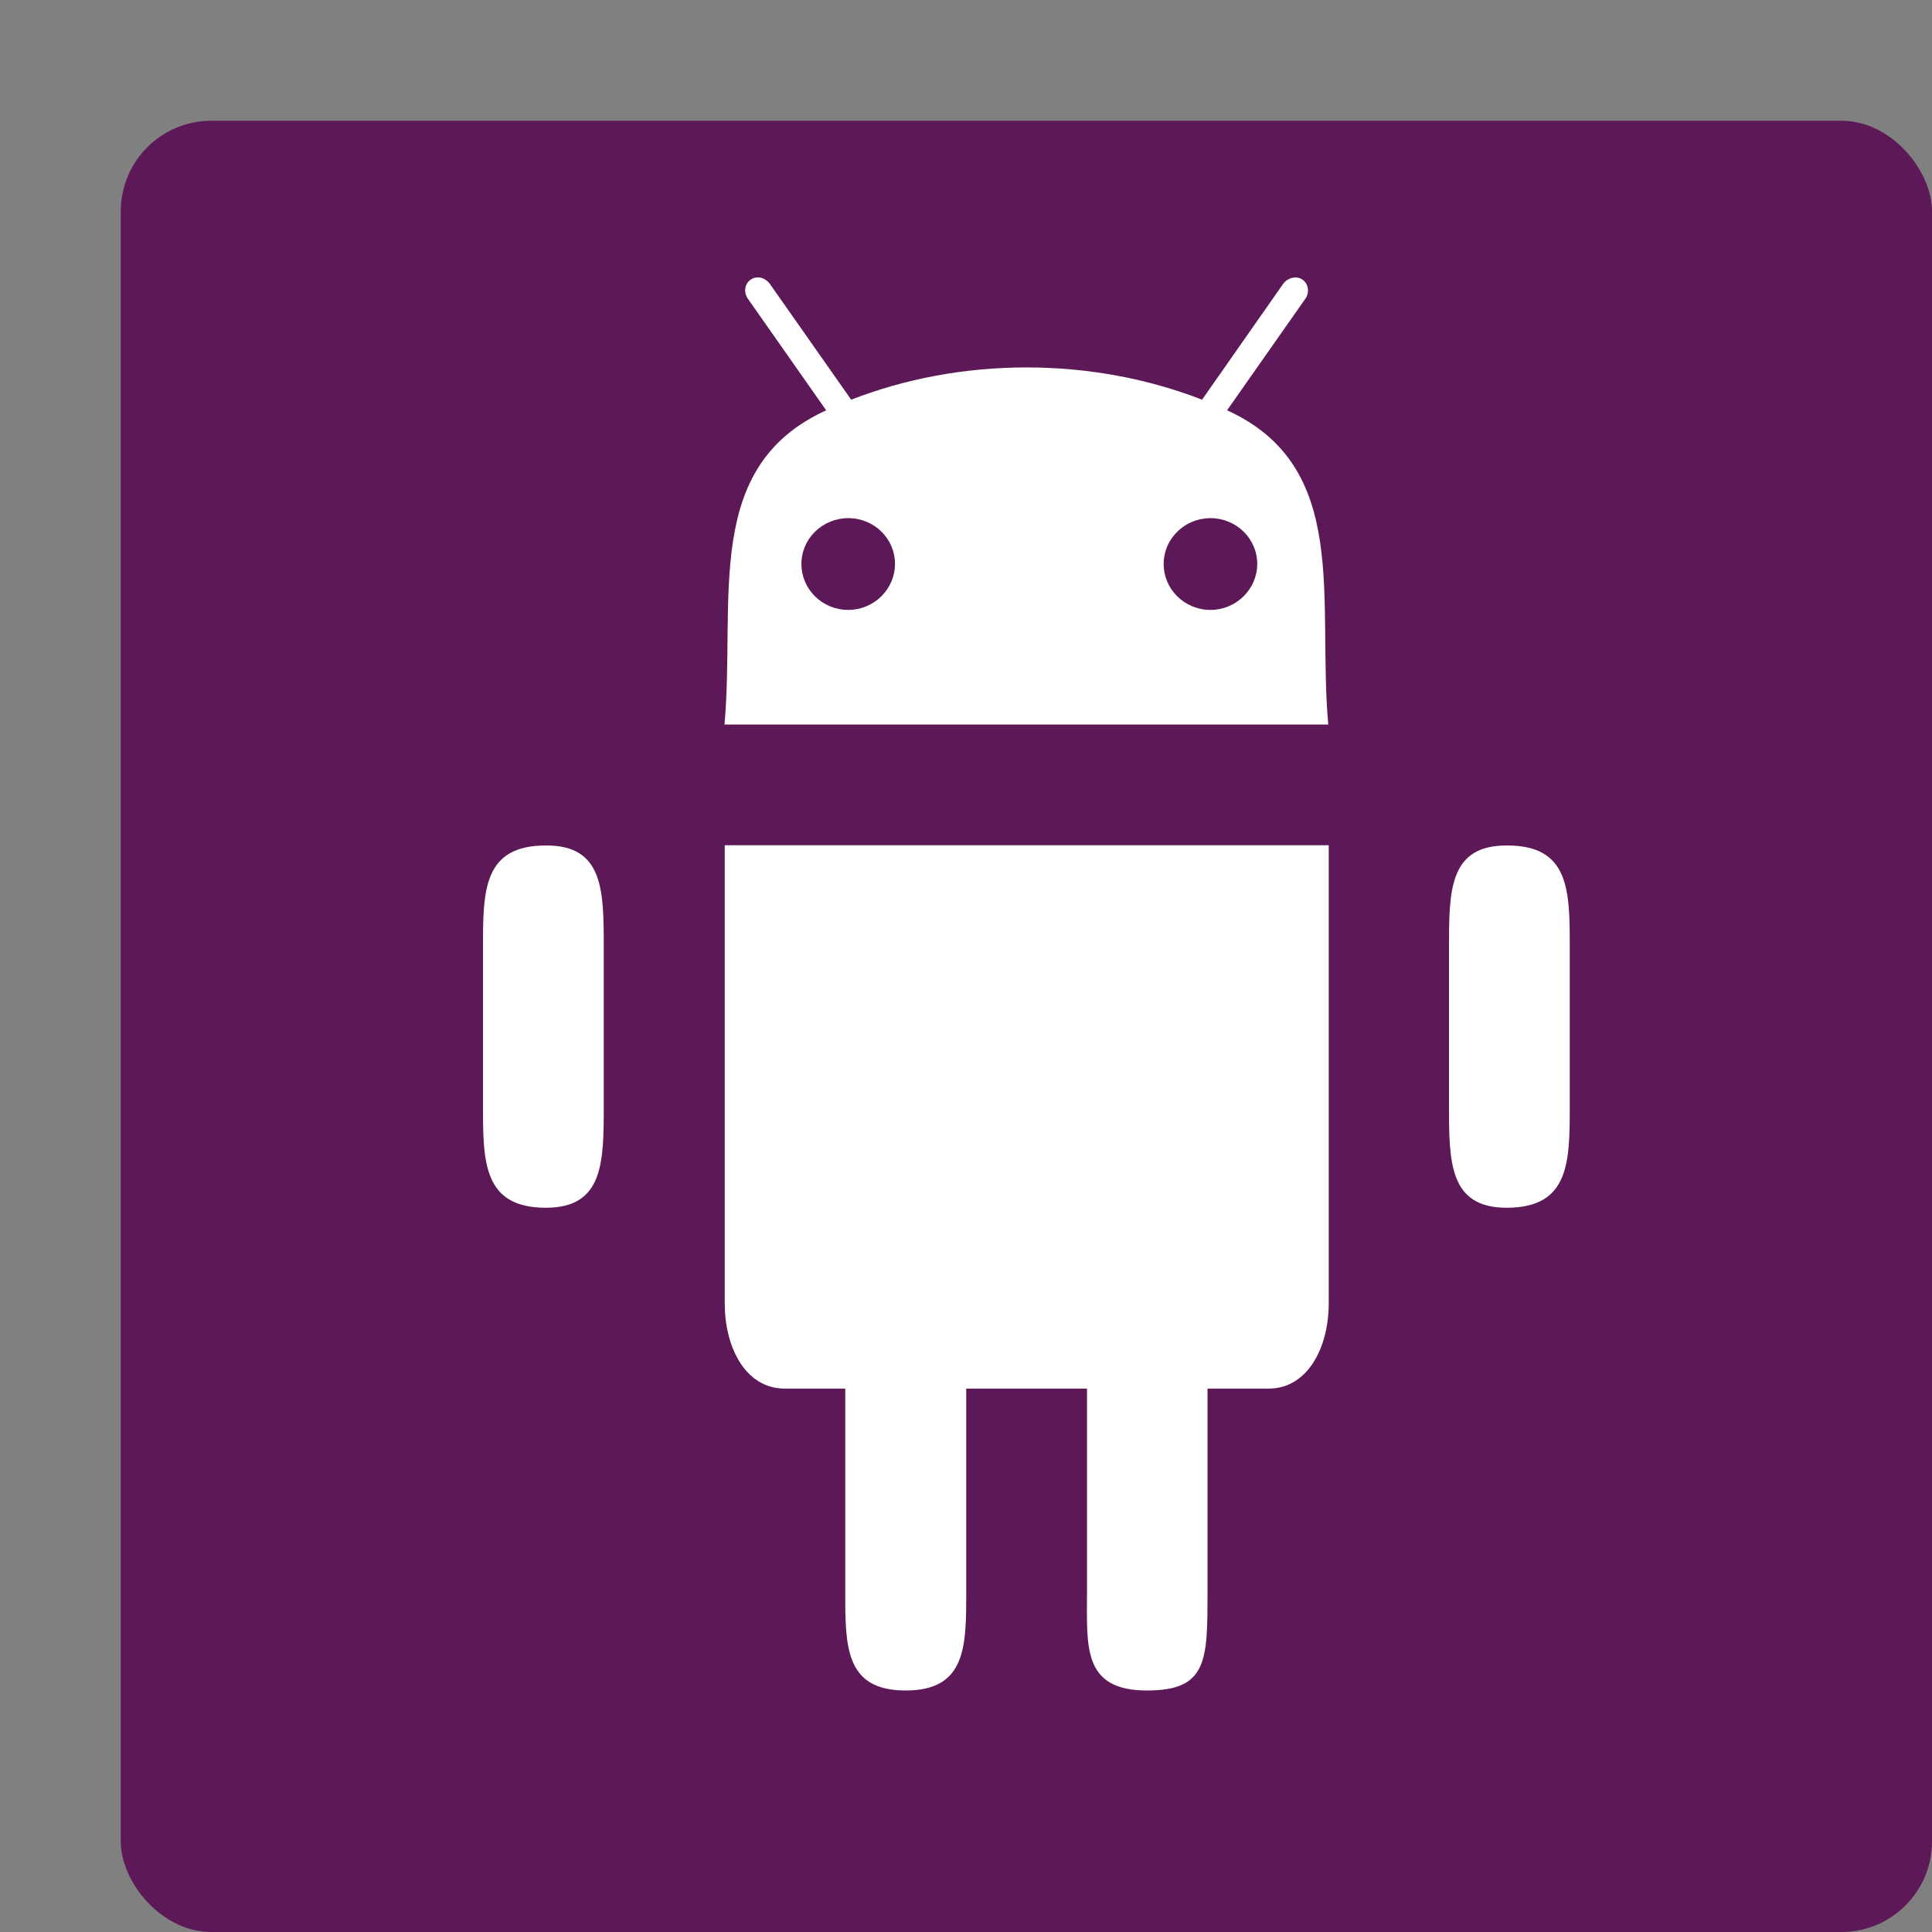 <svg xmlns="http://www.w3.org/2000/svg" width="16" height="16" version="1">
 <rect width="100%" height="100%" fill="#808080" stroke="none"/>
 <rect style="fill:#5d1957" width="15" height="15" x="1" y="1" rx=".75" ry=".75"/>
 <path style="fill:#ffffff" d="M 6.301,2.3 C 6.272,2.294 6.242,2.298 6.217,2.316 6.166,2.349 6.156,2.422 6.195,2.476 L 6.842,3.398 C 5.814,3.867 6.092,4.961 6,6 H 11 C 10.908,4.961 11.189,3.866 10.162,3.398 L 10.809,2.476 C 10.848,2.422 10.836,2.351 10.787,2.316 10.736,2.281 10.664,2.299 10.625,2.353 L 9.955,3.31 C 9.512,3.138 9.019,3.043 8.502,3.043 7.984,3.043 7.492,3.138 7.049,3.31 L 6.377,2.353 C 6.357,2.326 6.33,2.307 6.301,2.3 Z M 7.025,4.291 C 7.24,4.291 7.412,4.461 7.412,4.67 7.412,4.879 7.238,5.051 7.025,5.051 6.81,5.051 6.637,4.881 6.637,4.67 6.637,4.461 6.811,4.291 7.025,4.291 Z M 10.025,4.291 C 10.238,4.291 10.412,4.461 10.412,4.67 10.412,4.879 10.238,5.051 10.025,5.051 9.81,5.051 9.637,4.881 9.637,4.67 9.637,4.461 9.811,4.291 10.025,4.291 Z M 6.002,7 V 10.797 C 6.002,11.141 6.162,11.5 6.502,11.5 H 7 V 13.188 C 7,13.637 7,14 7.5,14 8,14 8.002,13.637 8.002,13.188 V 11.5 H 9.002 V 13.188 C 9.002,13.637 8.963,14 9.5,14 10,14 10,13.75 10,13.188 V 11.5 H 10.504 C 10.842,11.5 11.004,11.14 11.004,10.797 V 7 Z M 4.523,7.002 C 4,7 4,7.379 4,7.846 V 9.154 C 4,9.621 4,10.003 4.523,10.002 5,10.001 5,9.621 5,9.154 V 7.846 C 5,7.379 5,7 4.523,7.002 Z M 12.479,7.002 C 12,7 12,7.379 12,7.846 V 9.154 C 12,9.621 12,10.003 12.479,10.002 13,10.001 13,9.621 13,9.154 V 7.846 C 13,7.379 13,7 12.479,7.002 Z"/>
</svg>

